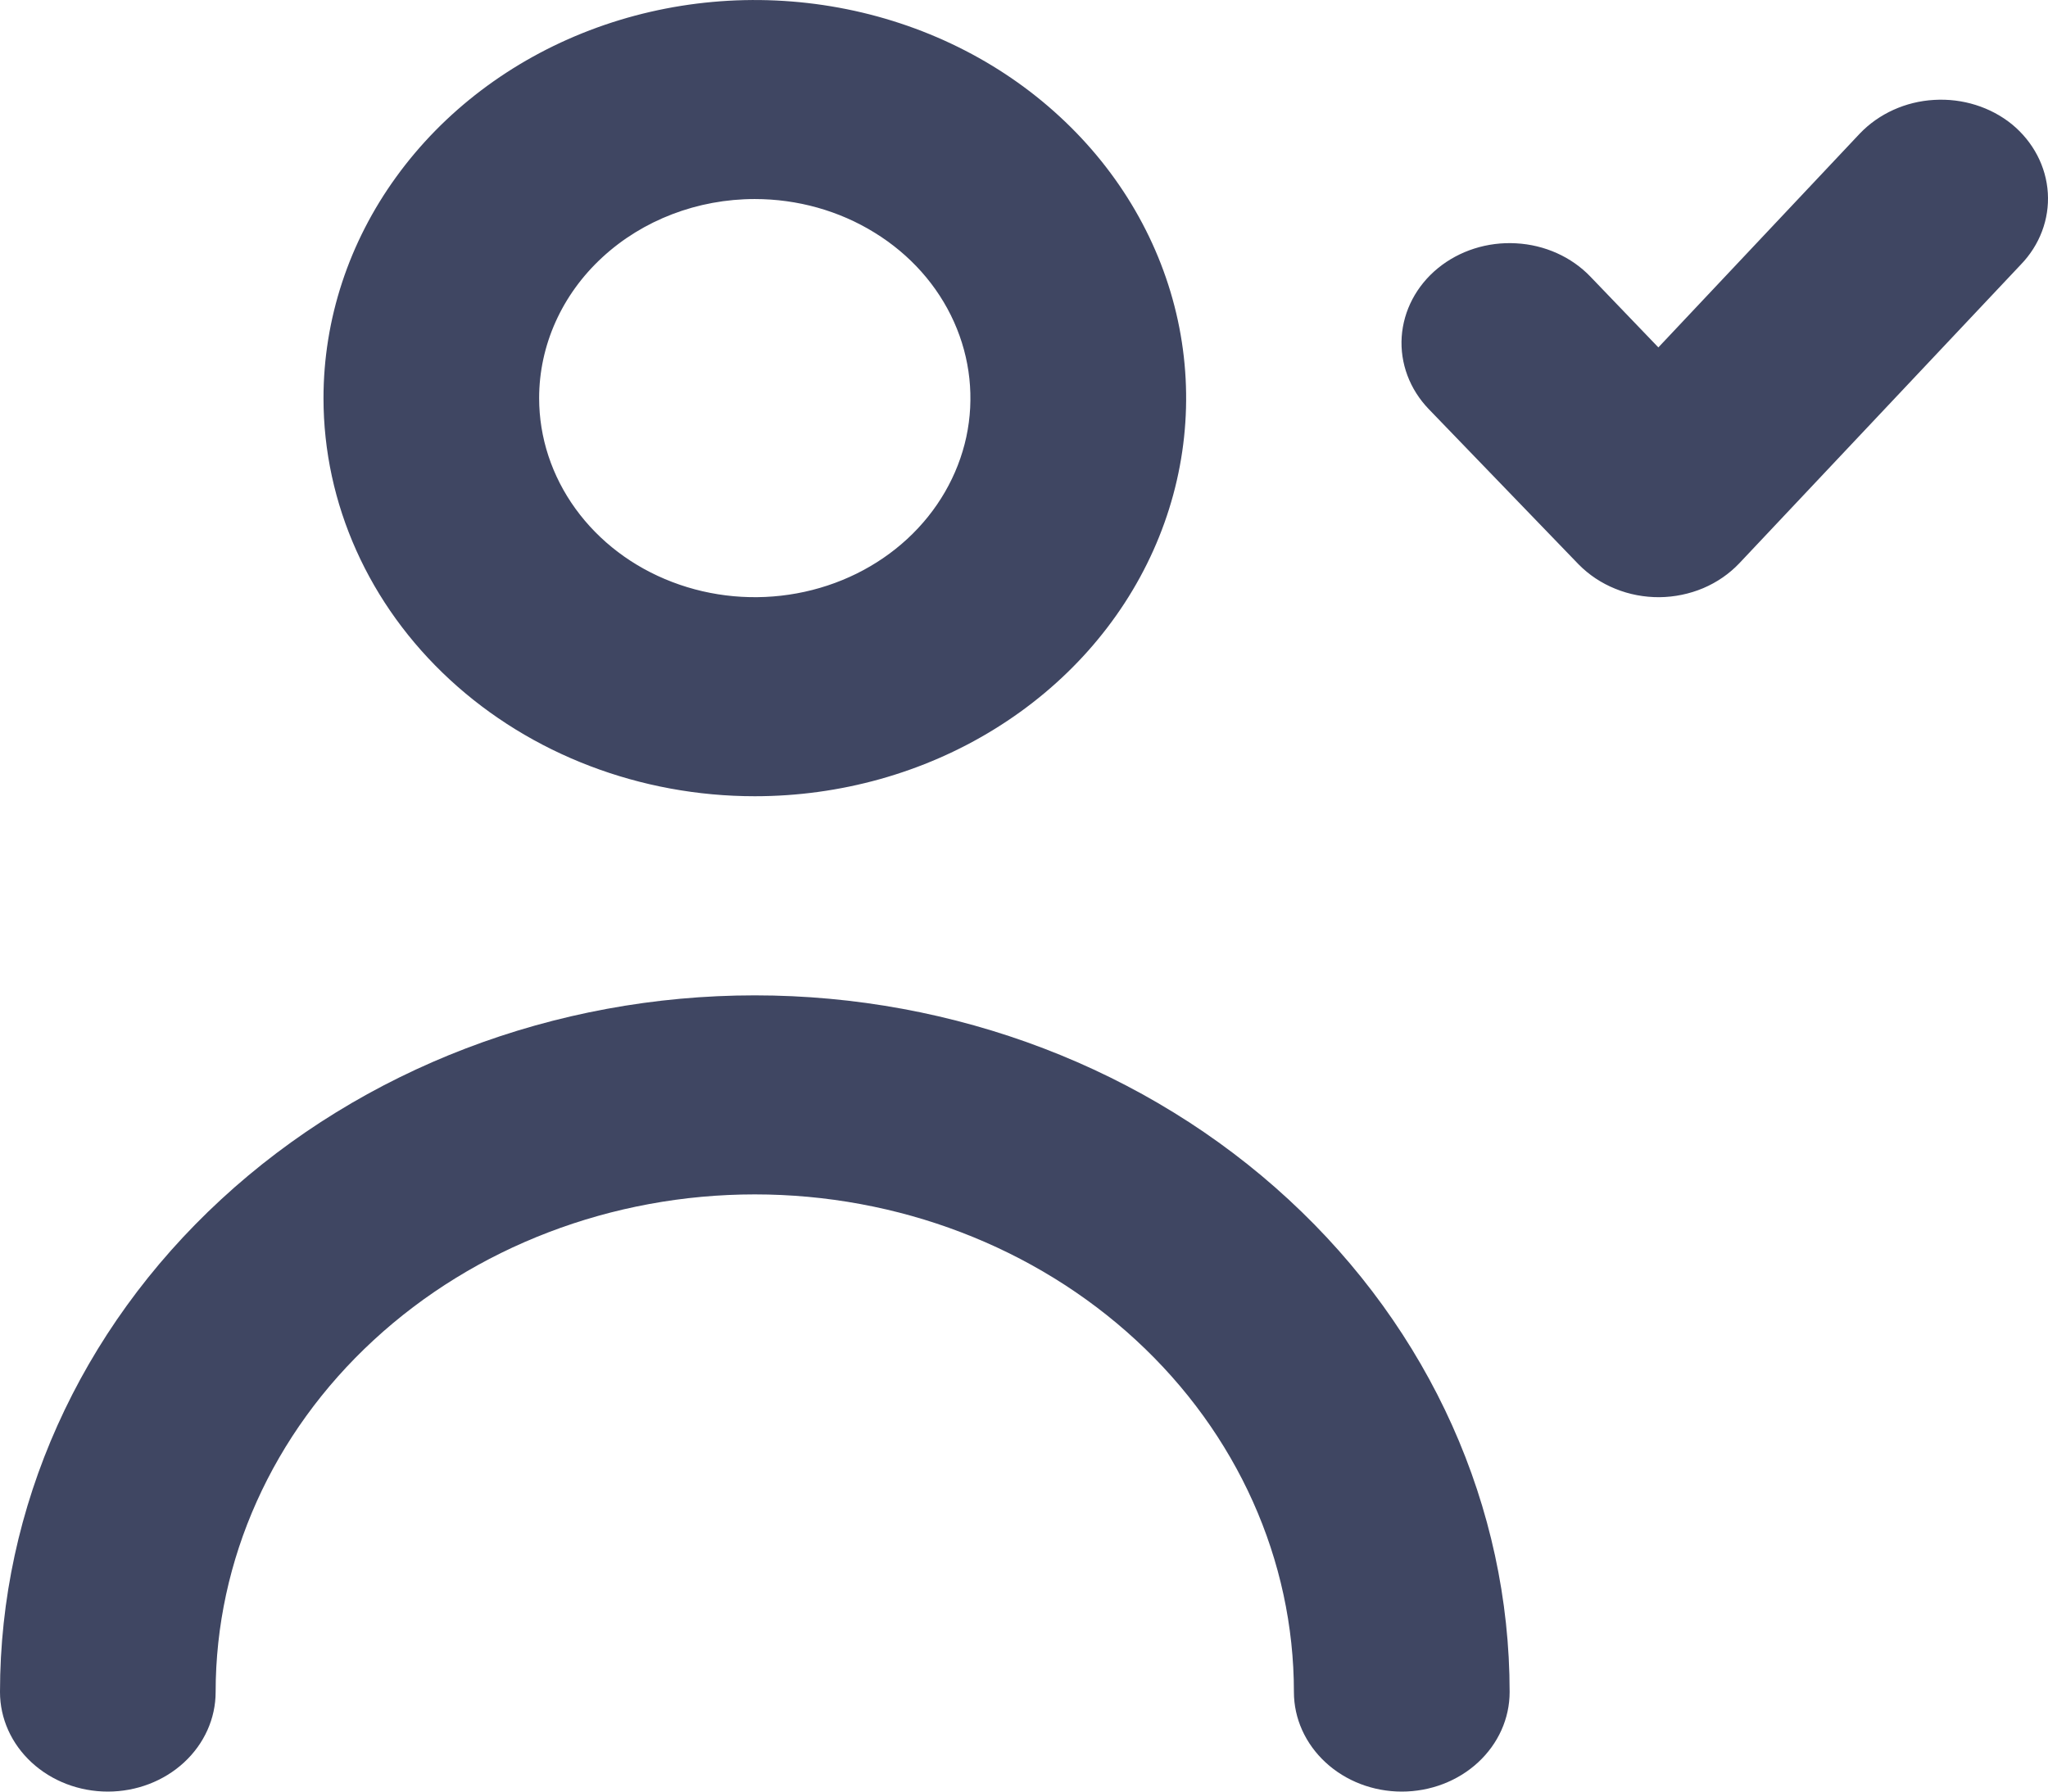 <svg width="24" height="21" viewBox="0 0 24 21" fill="none" xmlns="http://www.w3.org/2000/svg">
<path d="M23.579 1.458C23.328 1.254 22.999 1.151 22.665 1.171C22.331 1.19 22.019 1.332 21.797 1.563L19.434 4.072L18.638 3.243C18.416 3.011 18.102 2.87 17.767 2.852C17.431 2.833 17.102 2.938 16.85 3.144C16.599 3.35 16.447 3.639 16.426 3.949C16.406 4.259 16.52 4.563 16.743 4.795L18.499 6.615C18.619 6.737 18.765 6.835 18.929 6.901C19.092 6.968 19.269 7.001 19.447 7C19.624 6.998 19.799 6.962 19.96 6.894C20.122 6.825 20.265 6.726 20.382 6.603L23.68 3.103C23.903 2.873 24.017 2.57 23.998 2.262C23.979 1.953 23.828 1.664 23.579 1.458ZM8.845 9.333C9.845 9.333 10.822 9.06 11.653 8.547C12.485 8.034 13.133 7.305 13.515 6.453C13.898 5.6 13.998 4.661 13.803 3.756C13.608 2.851 13.126 2.019 12.419 1.367C11.713 0.714 10.812 0.27 9.831 0.09C8.851 -0.09 7.835 0.002 6.911 0.355C5.987 0.708 5.198 1.307 4.643 2.074C4.087 2.841 3.791 3.744 3.791 4.667C3.791 5.904 4.323 7.091 5.271 7.966C6.219 8.842 7.505 9.333 8.845 9.333ZM8.845 2.333C9.345 2.333 9.834 2.47 10.249 2.727C10.665 2.983 10.989 3.347 11.18 3.774C11.371 4.2 11.421 4.669 11.324 5.122C11.226 5.574 10.986 5.99 10.632 6.317C10.279 6.643 9.829 6.865 9.338 6.955C8.848 7.045 8.34 6.999 7.878 6.822C7.416 6.646 7.022 6.347 6.744 5.963C6.466 5.579 6.318 5.128 6.318 4.667C6.318 4.048 6.584 3.454 7.058 3.017C7.532 2.579 8.175 2.333 8.845 2.333ZM8.845 11.667C6.499 11.667 4.25 12.527 2.591 14.059C0.932 15.59 0 17.667 0 19.833C0 20.143 0.133 20.439 0.37 20.658C0.607 20.877 0.928 21 1.264 21C1.599 21 1.92 20.877 2.157 20.658C2.394 20.439 2.527 20.143 2.527 19.833C2.527 18.286 3.193 16.802 4.378 15.709C5.563 14.615 7.17 14 8.845 14C10.521 14 12.128 14.615 13.313 15.709C14.498 16.802 15.163 18.286 15.163 19.833C15.163 20.143 15.297 20.439 15.534 20.658C15.771 20.877 16.092 21 16.427 21C16.762 21 17.084 20.877 17.321 20.658C17.558 20.439 17.691 20.143 17.691 19.833C17.691 17.667 16.759 15.59 15.1 14.059C13.441 12.527 11.191 11.667 8.845 11.667Z" fill="#3F4662"/>
</svg>
